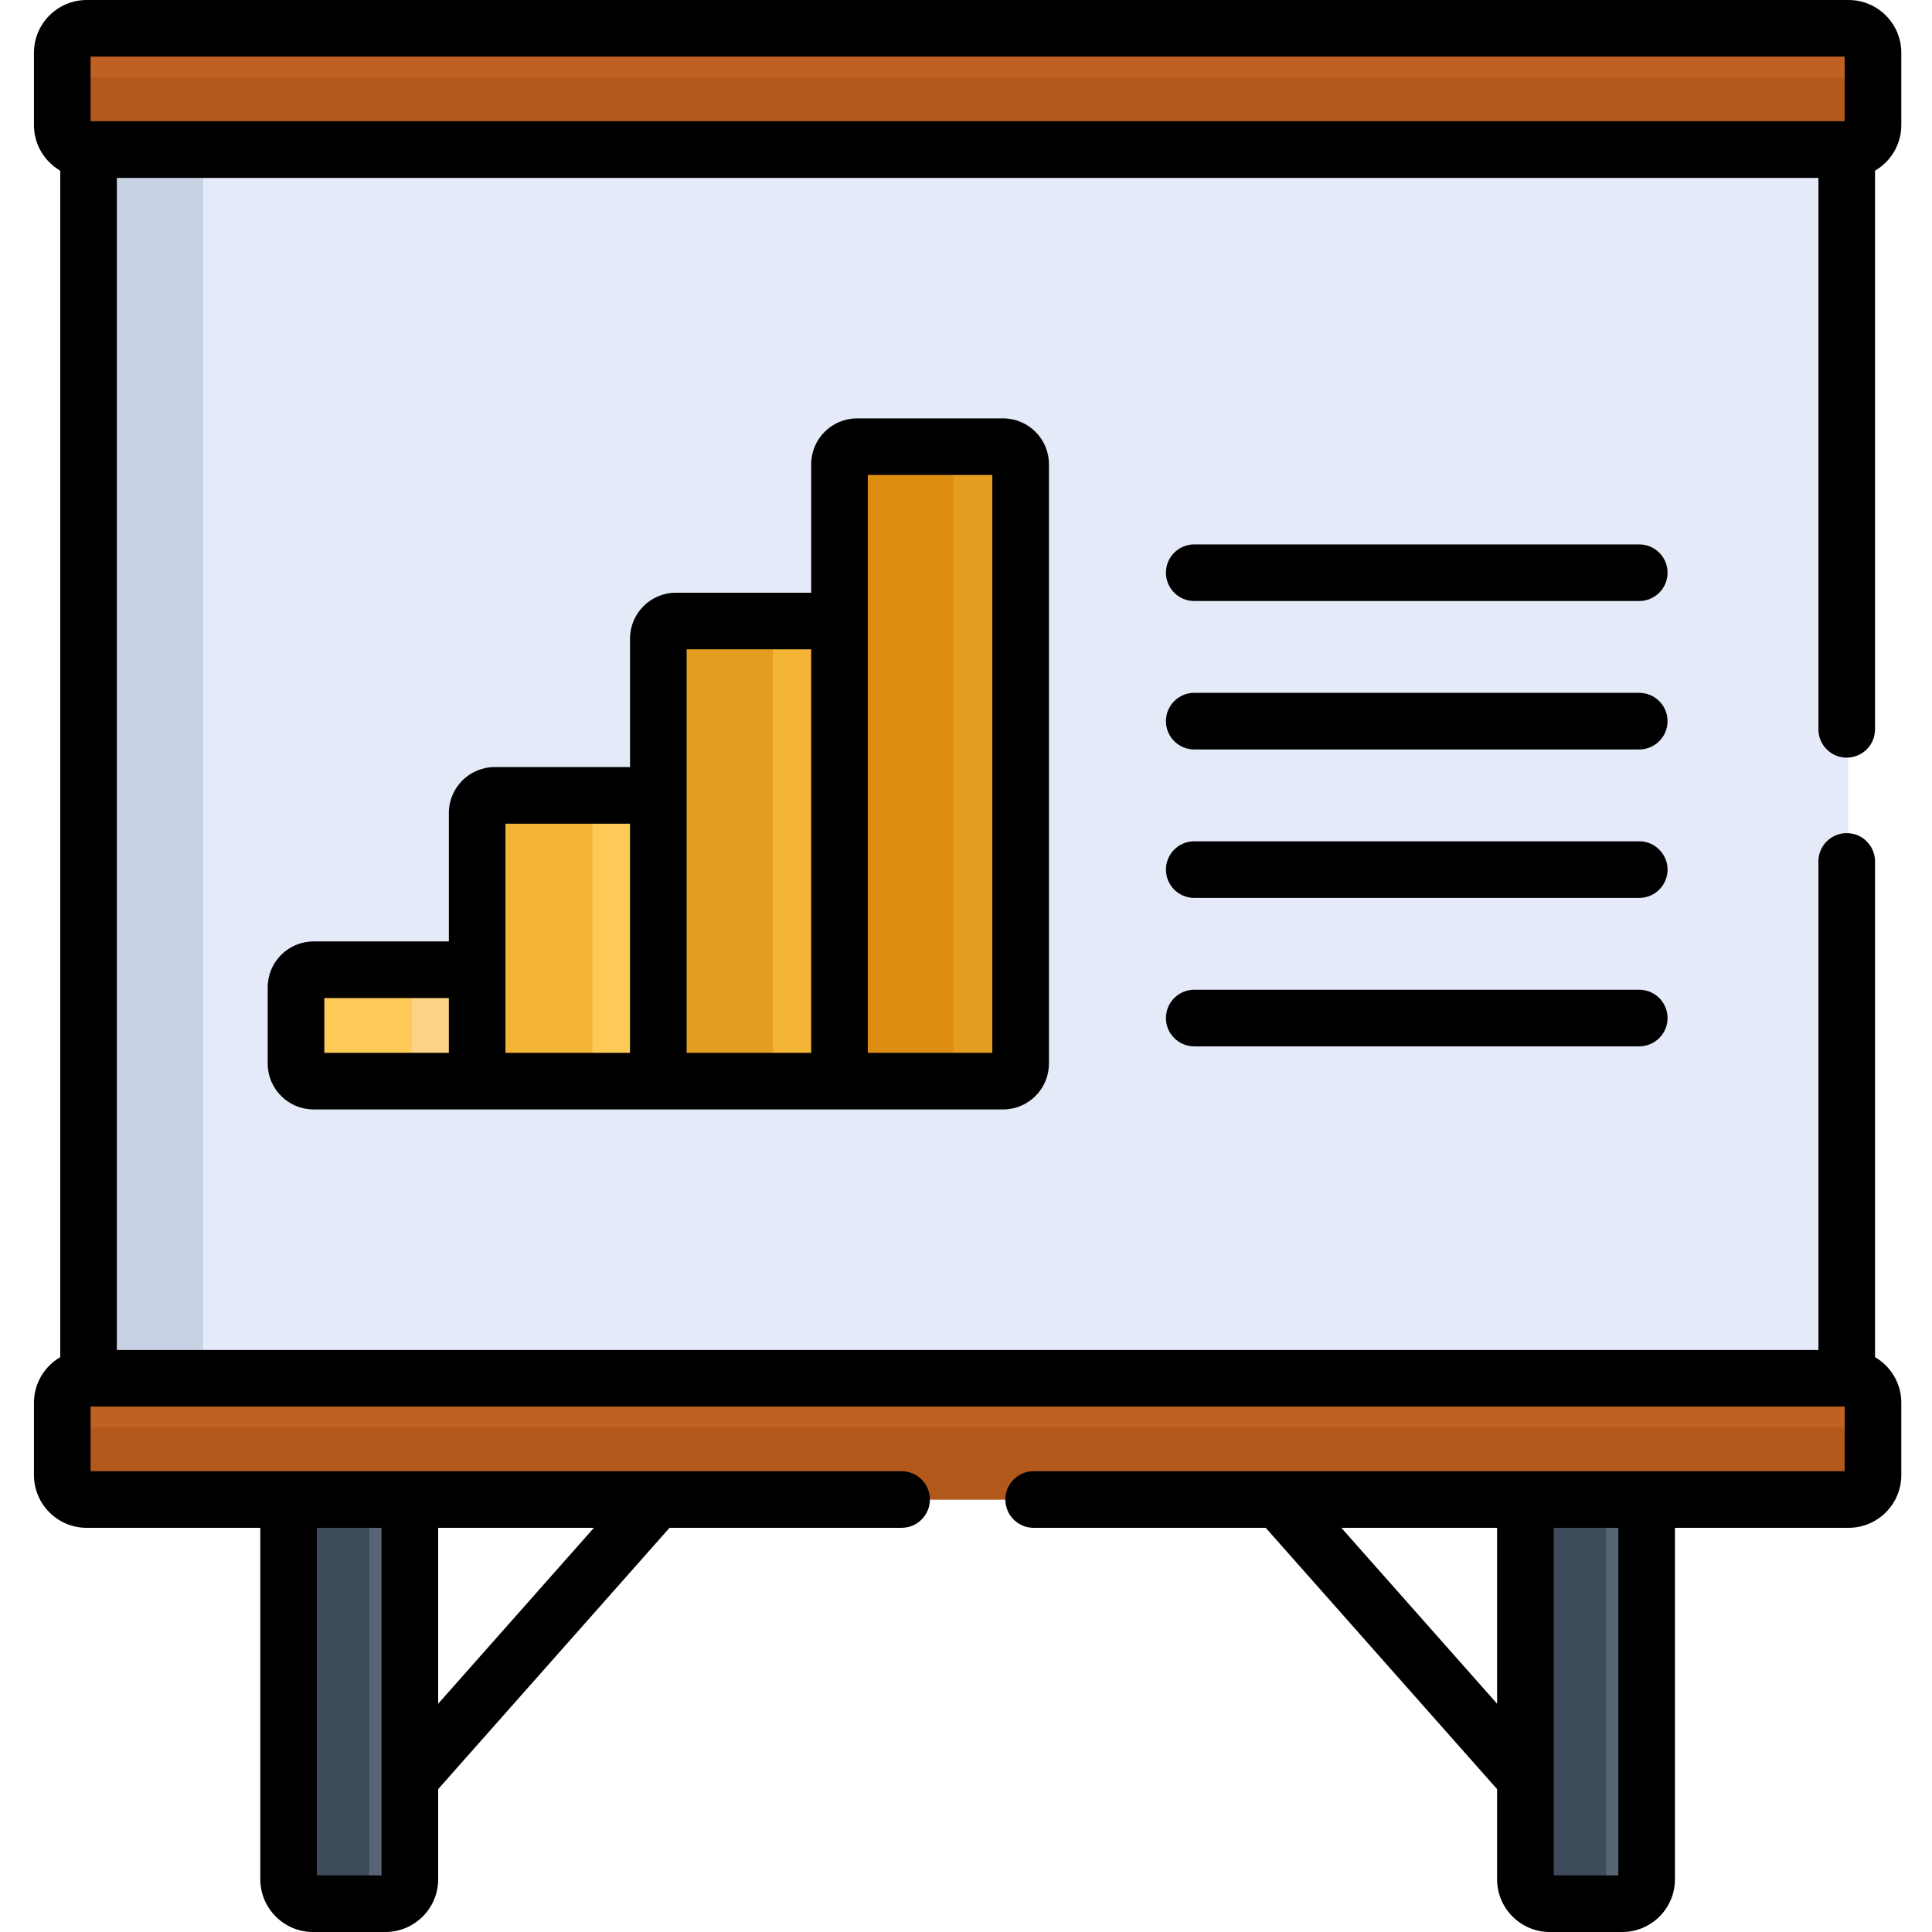 <svg height="512pt" viewBox="-9 0 512 512" width="512pt" xmlns="http://www.w3.org/2000/svg"><path d="m14.832 31.715h465.938v341.02h-465.938zm0 0" fill="#e4eaf8"/><path d="m14.832 31.715h30.004v341.02h-30.004zm0 0" fill="#c7d2e5"/><path d="m74.324 504.512h19.191c3.574 0 6.473-2.984 6.473-6.664v-103.613h-32.137v103.613c0 3.68 2.898 6.664 6.473 6.664zm0 0" fill="#576574"/><path d="m395.613 394.234v103.613c0 3.68 2.898 6.664 6.473 6.664h19.191c3.574 0 6.473-2.984 6.473-6.664v-103.613zm0 0" fill="#576574"/><path d="m88.855 497.848v-103.613h-21.004v103.613c0 3.68 2.898 6.664 6.473 6.664h19.191c.309 0 .609-.031.906-.074-3.145-.453-5.566-3.227-5.566-6.59zm0 0" fill="#3e4b5a"/><path d="m416.617 497.848v-103.613h-21.004v103.613c0 3.68 2.898 6.664 6.473 6.664h19.191c.309 0 .609-.031.906-.074-3.145-.453-5.566-3.227-5.566-6.59zm0 0" fill="#3e4b5a"/><path d="m481.262 7.512h-466.918c-3.574 0-6.473 2.898-6.473 6.473v19.191c0 3.574 2.898 6.469 6.473 6.469h466.918c3.57 0 6.469-2.895 6.469-6.469v-19.191c0-3.574-2.895-6.473-6.469-6.473zm0 0" fill="#bf6122"/><path d="m481.262 20.465h-466.918c-3.574 0-6.473-2.898-6.473-6.473v19.184c0 3.574 2.898 6.469 6.473 6.469h466.918c3.57 0 6.469-2.895 6.469-6.469v-19.184c0 3.574-2.895 6.473-6.469 6.473zm0 0" fill="#b2581b"/><path d="m481.262 365.266h-466.918c-3.574 0-6.473 2.898-6.473 6.473v19.191c0 3.57 2.898 6.469 6.473 6.469h466.918c3.57 0 6.469-2.895 6.469-6.469v-19.191c0-3.574-2.895-6.473-6.469-6.473zm0 0" fill="#bf6122"/><path d="m481.262 378.219h-466.918c-3.574 0-6.473-2.898-6.473-6.473v19.184c0 3.57 2.898 6.469 6.473 6.469h466.918c3.57 0 6.469-2.895 6.469-6.469v-19.184c0 3.574-2.895 6.473-6.469 6.473zm0 0" fill="#b2581b"/><path d="m74.77 256.824c-2.562 0-4.641 2.078-4.641 4.641v20.148c0 2.562 2.078 4.641 4.641 4.641h44.312v-29.43zm0 0" fill="#fcd486"/><path d="m100.129 281.613v-20.148c0-2.562 2.078-4.641 4.641-4.641h-30c-2.562 0-4.641 2.078-4.641 4.641v20.148c0 2.562 2.078 4.641 4.641 4.641h30c-2.562 0-4.641-2.078-4.641-4.641zm0 0" fill="#feca57"/><path d="m122.621 210.77c-2.562 0-4.641 2.078-4.641 4.641v70.844h48.953v-75.484zm0 0" fill="#feca57"/><path d="m152.625 210.77h-30.004c-2.562 0-4.641 2.078-4.641 4.641v70.844h30.004v-70.844c0-2.562 2.074-4.641 4.641-4.641zm0 0" fill="#f4b537"/><path d="m170.473 164.715c-2.562 0-4.641 2.078-4.641 4.641v116.898h48.953v-121.539zm0 0" fill="#f4b537"/><path d="m200.477 164.715h-30.004c-2.562 0-4.641 2.078-4.641 4.641v116.898h30.004v-116.898c0-2.562 2.074-4.641 4.641-4.641zm0 0" fill="#e59d1f"/><path d="m256.895 118.66h-38.57c-2.562 0-4.641 2.078-4.641 4.641v162.953h43.215c2.562 0 4.637-2.078 4.637-4.641v-158.312c0-2.562-2.078-4.641-4.641-4.641zm0 0" fill="#e59d1f"/><path d="m248.328 118.66h-30.004c-2.562 0-4.641 2.078-4.641 4.641v162.953h30.004v-162.953c0-2.566 2.078-4.641 4.641-4.641zm0 0" fill="#dd8e10"/><path d="m218.129 110.875c-6.703 0-12.156 5.453-12.156 12.156v34.047h-35.852c-6.703 0-12.156 5.453-12.156 12.156v34.047h-35.852c-6.707 0-12.16 5.453-12.16 12.156v34.051h-35.852c-6.703 0-12.156 5.453-12.156 12.156v20.211c0 6.703 5.453 12.156 12.156 12.156h182.723c6.703 0 12.156-5.453 12.156-12.156v-158.824c0-6.707-5.453-12.156-12.156-12.156zm-108.176 168.141h-33.004v-14.527h33.004zm48.008 0h-33.008c0-6.207 0-53.836 0-60.73h33.008zm48.008 0h-33.004c0-12.16 0-96.172 0-106.938h33.004zm48.008 0h-33.004c0-7.465 0-145.738 0-153.141h33.004zm0 0"/><path d="m425.414 144.273h-117.93c-4.145 0-7.5 3.355-7.5 7.5 0 4.141 3.355 7.5 7.5 7.5h117.93c4.145 0 7.504-3.359 7.504-7.5 0-4.145-3.359-7.5-7.504-7.5zm0 0"/><path d="m425.414 183.613h-117.93c-4.145 0-7.5 3.359-7.5 7.5s3.355 7.5 7.5 7.5h117.93c4.145 0 7.504-3.359 7.504-7.5s-3.359-7.5-7.504-7.5zm0 0"/><path d="m425.414 222.953h-117.93c-4.145 0-7.5 3.359-7.5 7.5 0 4.145 3.355 7.5 7.5 7.5h117.93c4.145 0 7.504-3.355 7.504-7.5 0-4.141-3.359-7.5-7.504-7.5zm0 0"/><path d="m425.414 262.293h-117.93c-4.145 0-7.5 3.359-7.5 7.5 0 4.145 3.355 7.5 7.5 7.5h117.93c4.145 0 7.504-3.355 7.504-7.5 0-4.141-3.359-7.5-7.504-7.5zm0 0"/><path d="m13.973 404.887h46.012v93.141c0 7.707 6.27 13.973 13.973 13.973h19.188c7.703 0 13.973-6.266 13.973-13.973v-23.891l61.316-69.25h61.496c4.145 0 7.5-3.355 7.5-7.5 0-4.141-3.355-7.5-7.5-7.5-3.145 0-203.031 0-214.93 0v-17.133h464.859v17.133c-8.836 0-206.078 0-214.926 0-4.145 0-7.504 3.359-7.504 7.5 0 4.145 3.359 7.5 7.504 7.5h61.496l61.316 69.25v23.891c0 7.707 6.27 13.973 13.973 13.973h19.188c7.707 0 13.973-6.266 13.973-13.973v-93.141h46.012c7.703 0 13.973-6.266 13.973-13.973v-19.191c0-5.145-2.805-9.641-6.961-12.066v-131.371c0-4.145-3.359-7.5-7.504-7.5-4.141 0-7.5 3.355-7.5 7.5v129.469h-450.934v-310.617h450.934v146.145c0 4.145 3.355 7.5 7.5 7.5 4.145 0 7.5-3.355 7.5-7.5v-148.051c4.156-2.426 6.965-6.918 6.965-12.066v-19.191c0-7.707-6.27-13.973-13.973-13.973h-466.918c-7.703 0-13.973 6.266-13.973 13.973v19.191c0 5.148 2.805 9.641 6.961 12.066v314.43c-4.156 2.422-6.961 6.918-6.961 12.066v19.191c0 7.703 6.27 13.969 13.973 13.969zm93.145 0h41.281l-41.281 46.621zm-32.133 0h17.133v92.113h-17.133zm312.762 46.621-41.281-46.621h41.281zm32.133 45.492h-17.133v-92.113h17.133zm-404.879-482h464.859v17.133h-464.859zm0 0"/></svg>